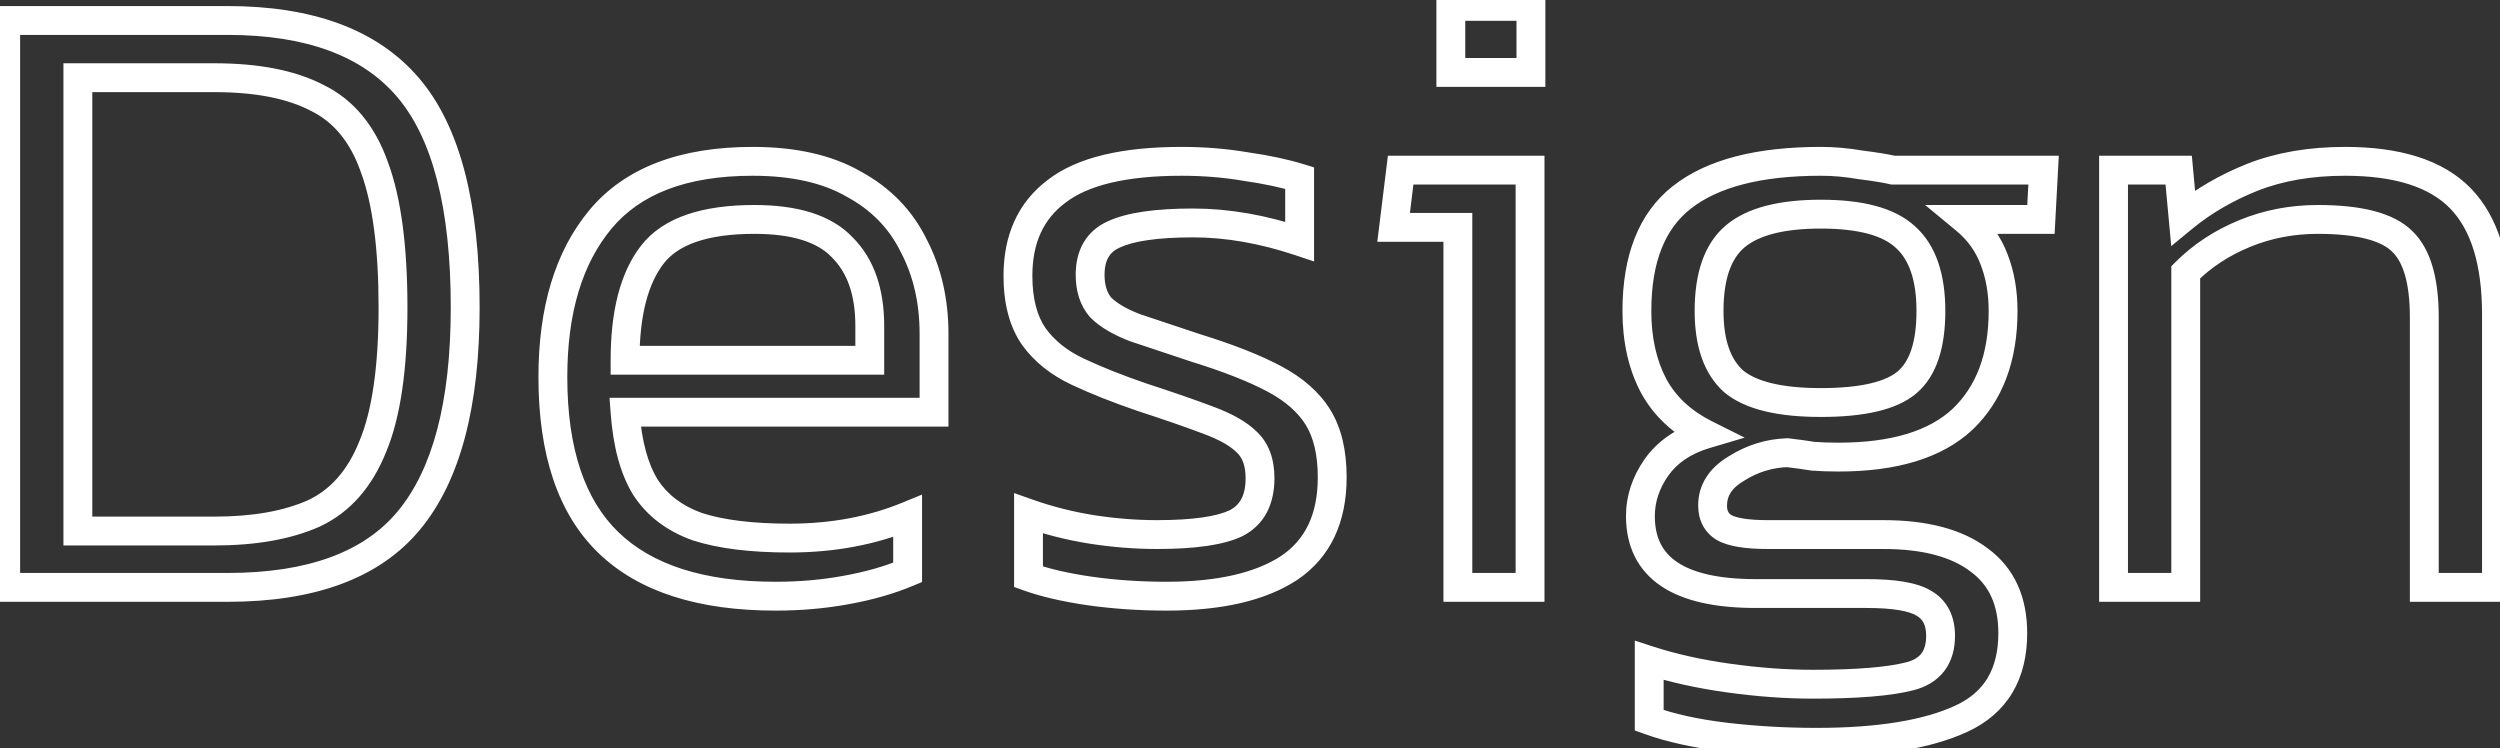 <svg width="284" height="85" viewBox="0 0 284 85" fill="none" xmlns="http://www.w3.org/2000/svg">
<rect x="0" y="0" width="284" height="85" fill="#333333" stroke="none"/>
<path d="M0.646 66.726H-0.993V68.365H0.646V66.726ZM0.646 2.326V0.688H-0.993V2.326H0.646ZM46.346 9.926L45.101 10.991L46.346 9.926ZM46.446 59.126L45.186 58.079L45.184 58.081L46.446 59.126ZM8.846 60.326H7.207V61.965H8.846V60.326ZM35.646 58.326L36.312 59.824L36.325 59.818L36.339 59.811L35.646 58.326ZM42.346 50.726L40.834 50.094L40.829 50.106L40.825 50.118L42.346 50.726ZM42.546 19.026L41 19.569L41.004 19.581L41.008 19.593L42.546 19.026ZM36.046 11.126L35.287 12.579L35.306 12.589L35.326 12.598L36.046 11.126ZM8.846 8.826V7.188H7.207V8.826H8.846ZM2.285 66.726V2.326H-0.993V66.726H2.285ZM0.646 3.965H25.846V0.688H0.646V3.965ZM25.846 3.965C34.9 3.965 41.188 6.417 45.101 10.991L47.591 8.861C42.837 3.302 35.459 0.688 25.846 0.688V3.965ZM45.101 10.991C49.05 15.609 51.207 23.455 51.207 34.926H54.485C54.485 23.198 52.309 14.377 47.591 8.861L45.101 10.991ZM51.207 34.926C51.207 45.773 49.093 53.378 45.186 58.079L47.706 60.174C52.332 54.608 54.485 46.079 54.485 34.926H51.207ZM45.184 58.081C41.416 62.627 35.117 65.088 25.846 65.088V68.365C35.641 68.365 43.076 65.759 47.708 60.172L45.184 58.081ZM25.846 65.088H0.646V68.365H25.846V65.088ZM8.846 61.965H24.346V58.688H8.846V61.965ZM24.346 61.965C29.027 61.965 33.038 61.279 36.312 59.824L34.98 56.829C32.254 58.041 28.732 58.688 24.346 58.688V61.965ZM36.339 59.811C39.787 58.202 42.278 55.309 43.867 51.335L40.825 50.118C39.481 53.477 37.505 55.651 34.953 56.841L36.339 59.811ZM43.858 51.358C45.515 47.396 46.285 41.875 46.285 34.926H43.007C43.007 41.711 42.244 46.723 40.834 50.094L43.858 51.358ZM46.285 34.926C46.285 28.046 45.581 22.523 44.084 18.46L41.008 19.593C42.311 23.129 43.007 28.207 43.007 34.926H46.285ZM44.092 18.484C42.648 14.367 40.23 11.348 36.766 9.654L35.326 12.598C37.862 13.838 39.778 16.086 41 19.569L44.092 18.484ZM36.805 9.674C33.553 7.974 29.362 7.188 24.346 7.188V10.465C29.063 10.465 32.672 11.212 35.287 12.579L36.805 9.674ZM24.346 7.188H8.846V10.465H24.346V7.188ZM7.207 8.826V60.326H10.485V8.826H7.207ZM69.106 61.626L67.966 62.804L69.106 61.626ZM68.206 24.926L66.947 23.877L66.946 23.879L68.206 24.926ZM97.006 20.926L96.186 22.345L96.205 22.356L96.224 22.366L97.006 20.926ZM103.806 27.926L102.334 28.646L102.344 28.666L102.354 28.685L103.806 27.926ZM106.106 46.826V48.465H107.745V46.826H106.106ZM71.006 46.826V45.188H69.242L69.372 46.947L71.006 46.826ZM73.306 55.326L71.909 56.183L71.919 56.199L71.929 56.215L73.306 55.326ZM79.206 59.826L78.653 61.369L78.676 61.377L78.7 61.385L79.206 59.826ZM103.106 58.626H104.745V56.184L102.485 57.11L103.106 58.626ZM103.106 65.026L103.74 66.537L104.745 66.116V65.026H103.106ZM96.106 67.026L95.817 65.413L95.809 65.415L96.106 67.026ZM71.006 40.926H69.368V42.565H71.006V40.926ZM98.806 40.926V42.565H100.445V40.926H98.806ZM95.706 28.126L94.511 29.247L94.529 29.266L94.547 29.285L95.706 28.126ZM88.106 66.088C79.875 66.088 74.027 64.11 70.246 60.449L67.966 62.804C72.586 67.276 79.404 69.365 88.106 69.365V66.088ZM70.246 60.449C66.485 56.807 64.445 51.05 64.445 42.826H61.167C61.167 51.536 63.328 58.312 67.966 62.804L70.246 60.449ZM64.445 42.826C64.445 35.475 66.185 29.924 69.467 25.974L66.946 23.879C63.028 28.595 61.167 34.978 61.167 42.826H64.445ZM69.465 25.975C72.716 22.075 77.934 19.965 85.506 19.965V16.688C77.344 16.688 71.03 18.978 66.947 23.877L69.465 25.975ZM85.506 19.965C89.981 19.965 93.507 20.797 96.186 22.345L97.826 19.507C94.505 17.589 90.364 16.688 85.506 16.688V19.965ZM96.224 22.366C99.006 23.878 101.024 25.966 102.334 28.646L105.278 27.207C103.655 23.886 101.14 21.308 97.789 19.486L96.224 22.366ZM102.354 28.685C103.75 31.356 104.467 34.423 104.467 37.926H107.745C107.745 33.963 106.929 30.363 105.258 27.167L102.354 28.685ZM104.467 37.926V46.826H107.745V37.926H104.467ZM106.106 45.188H71.006V48.465H106.106V45.188ZM69.372 46.947C69.649 50.691 70.455 53.811 71.909 56.183L74.703 54.47C73.624 52.708 72.896 50.162 72.64 46.705L69.372 46.947ZM71.929 56.215C73.481 58.621 75.758 60.329 78.653 61.369L79.76 58.284C77.455 57.456 75.797 56.165 74.683 54.438L71.929 56.215ZM78.7 61.385C81.594 62.325 85.284 62.765 89.706 62.765V59.488C85.462 59.488 82.152 59.061 79.713 58.268L78.7 61.385ZM89.706 62.765C94.763 62.765 99.444 61.898 103.728 60.143L102.485 57.11C98.635 58.688 94.383 59.488 89.706 59.488V62.765ZM101.467 58.626V65.026H104.745V58.626H101.467ZM102.472 63.515C100.534 64.328 98.319 64.964 95.817 65.413L96.396 68.639C99.093 68.155 101.545 67.458 103.74 66.537L102.472 63.515ZM95.809 65.415C93.382 65.862 90.815 66.088 88.106 66.088V69.365C90.997 69.365 93.764 69.124 96.403 68.638L95.809 65.415ZM71.006 42.565H98.806V39.288H71.006V42.565ZM100.445 40.926V37.026H97.168V40.926H100.445ZM100.445 37.026C100.445 32.87 99.328 29.431 96.865 26.968L94.547 29.285C96.217 30.955 97.168 33.449 97.168 37.026H100.445ZM96.902 27.006C94.449 24.39 90.563 23.288 85.706 23.288V26.565C90.183 26.565 92.963 27.596 94.511 29.247L96.902 27.006ZM85.706 23.288C79.871 23.288 75.349 24.648 72.811 27.922L75.401 29.93C76.997 27.871 80.208 26.565 85.706 26.565V23.288ZM72.811 27.922C70.425 31.001 69.368 35.427 69.368 40.926H72.645C72.645 35.759 73.654 32.185 75.401 29.93L72.811 27.922ZM123.738 67.126L123.501 68.748L123.506 68.749L123.738 67.126ZM116.838 65.526H115.2V66.681L116.287 67.07L116.838 65.526ZM116.838 58.326L117.384 56.781L115.2 56.01V58.326H116.838ZM123.938 60.126L123.676 61.744L123.683 61.745L123.938 60.126ZM140.438 59.426L141.149 60.903L141.171 60.892L141.192 60.881L140.438 59.426ZM141.638 50.226L140.479 51.385L140.499 51.405L140.52 51.424L141.638 50.226ZM137.238 47.726L136.657 49.258L136.666 49.262L136.674 49.265L137.238 47.726ZM129.738 45.126L129.209 46.677L129.219 46.681L129.23 46.684L129.738 45.126ZM122.438 42.226L121.743 43.71L122.438 42.226ZM117.438 38.226L116.091 39.159L116.099 39.172L116.108 39.184L117.438 38.226ZM120.038 21.726L121.021 23.037L121.031 23.03L121.04 23.023L120.038 21.726ZM141.538 18.926L141.261 20.541L141.284 20.545L141.306 20.549L141.538 18.926ZM147.638 20.226H149.277V19.016L148.12 18.66L147.638 20.226ZM147.638 27.426L147.12 28.981L149.277 29.7V27.426H147.638ZM126.538 26.626L127.204 28.124L127.216 28.118L127.228 28.113L126.538 26.626ZM125.038 34.926L123.794 35.993L123.835 36.041L123.879 36.085L125.038 34.926ZM128.938 37.226L128.35 38.756L128.385 38.769L128.42 38.781L128.938 37.226ZM135.838 39.526L135.32 41.081L135.337 41.087L135.354 41.092L135.838 39.526ZM144.738 43.026L143.971 44.475L144.738 43.026ZM149.738 47.426L151.134 46.568V46.568L149.738 47.426ZM146.438 64.526L147.334 65.898L147.344 65.892L147.354 65.885L146.438 64.526ZM132.538 66.088C129.543 66.088 126.687 65.892 123.97 65.504L123.506 68.749C126.389 69.16 129.4 69.365 132.538 69.365V66.088ZM123.975 65.505C121.311 65.115 119.123 64.602 117.389 63.983L116.287 67.07C118.286 67.784 120.699 68.338 123.501 68.748L123.975 65.505ZM118.477 65.526V58.326H115.2V65.526H118.477ZM116.293 59.872C118.655 60.705 121.117 61.329 123.676 61.744L124.2 58.509C121.826 58.124 119.555 57.547 117.384 56.781L116.293 59.872ZM123.683 61.745C126.297 62.158 128.883 62.365 131.438 62.365V59.088C129.06 59.088 126.646 58.895 124.194 58.508L123.683 61.745ZM131.438 62.365C135.671 62.365 138.993 61.941 141.149 60.903L139.727 57.95C138.283 58.645 135.605 59.088 131.438 59.088V62.365ZM141.192 60.881C143.664 59.6 144.777 57.246 144.777 54.326H141.5C141.5 56.34 140.813 57.386 139.684 57.972L141.192 60.881ZM144.777 54.326C144.777 52.223 144.184 50.361 142.756 49.028L140.52 51.424C141.092 51.958 141.5 52.83 141.5 54.326H144.777ZM142.797 49.068C141.623 47.894 139.904 46.959 137.802 46.188L136.674 49.265C138.572 49.961 139.787 50.692 140.479 51.385L142.797 49.068ZM137.819 46.194C135.852 45.448 133.326 44.572 130.246 43.568L129.23 46.684C132.284 47.68 134.757 48.538 136.657 49.258L137.819 46.194ZM130.268 43.576C127.579 42.657 125.203 41.712 123.134 40.743L121.743 43.71C123.941 44.74 126.431 45.729 129.209 46.677L130.268 43.576ZM123.134 40.743C121.216 39.843 119.782 38.677 118.768 37.269L116.108 39.184C117.494 41.109 119.394 42.609 121.743 43.71L123.134 40.743ZM118.785 37.294C117.832 35.917 117.277 33.977 117.277 31.326H114C114 34.409 114.644 37.069 116.091 39.159L118.785 37.294ZM117.277 31.326C117.277 27.556 118.565 24.88 121.021 23.037L119.055 20.415C115.645 22.973 114 26.696 114 31.326H117.277ZM121.04 23.023C123.539 21.092 127.821 19.965 134.238 19.965V16.688C127.589 16.688 122.404 17.827 119.036 20.43L121.04 23.023ZM134.238 19.965C136.685 19.965 139.026 20.158 141.261 20.541L141.815 17.311C139.384 16.895 136.858 16.688 134.238 16.688V19.965ZM141.306 20.549C143.579 20.873 145.525 21.291 147.156 21.793L148.12 18.66C146.285 18.095 144.164 17.646 141.77 17.304L141.306 20.549ZM146 20.226V27.426H149.277V20.226H146ZM148.156 25.872C143.813 24.424 139.604 23.688 135.538 23.688V26.965C139.205 26.965 143.063 27.629 147.12 28.981L148.156 25.872ZM135.538 23.688C131.359 23.688 128.056 24.115 125.848 25.14L127.228 28.113C128.754 27.404 131.45 26.965 135.538 26.965V23.688ZM125.873 25.129C124.695 25.652 123.742 26.453 123.1 27.547C122.467 28.625 122.2 29.88 122.2 31.226H125.477C125.477 30.306 125.659 29.661 125.926 29.206C126.184 28.766 126.581 28.4 127.204 28.124L125.873 25.129ZM122.2 31.226C122.2 33.051 122.681 34.694 123.794 35.993L126.282 33.86C125.795 33.291 125.477 32.468 125.477 31.226H122.2ZM123.879 36.085C124.97 37.175 126.502 38.045 128.35 38.756L129.526 35.697C127.907 35.074 126.84 34.411 126.197 33.768L123.879 36.085ZM128.42 38.781C130.22 39.381 132.52 40.148 135.32 41.081L136.356 37.972C133.556 37.038 131.256 36.272 129.456 35.672L128.42 38.781ZM135.354 41.092C138.966 42.208 141.828 43.34 143.971 44.475L145.505 41.578C143.115 40.313 140.043 39.111 136.322 37.961L135.354 41.092ZM143.971 44.475C146.046 45.573 147.464 46.858 148.343 48.285L151.134 46.568C149.879 44.528 147.964 42.88 145.505 41.578L143.971 44.475ZM148.343 48.285C149.201 49.681 149.7 51.62 149.7 54.226H152.977C152.977 51.233 152.408 48.639 151.134 46.568L148.343 48.285ZM149.7 54.226C149.7 58.464 148.249 61.331 145.523 63.167L147.354 65.885C151.161 63.321 152.977 59.322 152.977 54.226H149.7ZM145.542 63.154C142.649 65.043 138.379 66.088 132.538 66.088V69.365C138.698 69.365 143.694 68.276 147.334 65.898L145.542 63.154ZM164.814 8.226H163.175V9.865H164.814V8.226ZM164.814 0.726V-0.912H163.175V0.726H164.814ZM173.914 0.726H175.553V-0.912H173.914V0.726ZM173.914 8.226V9.865H175.553V8.226H173.914ZM165.614 66.726H163.975V68.365H165.614V66.726ZM165.614 25.826H167.253V24.188H165.614V25.826ZM158.314 25.826L156.688 25.626L156.461 27.465H158.314V25.826ZM159.114 19.326V17.688H157.665L157.488 19.126L159.114 19.326ZM173.814 19.326H175.453V17.688H173.814V19.326ZM173.814 66.726V68.365H175.453V66.726H173.814ZM166.453 8.226V0.726H163.175V8.226H166.453ZM164.814 2.365H173.914V-0.912H164.814V2.365ZM172.275 0.726V8.226H175.553V0.726H172.275ZM173.914 6.588H164.814V9.865H173.914V6.588ZM167.253 66.726V25.826H163.975V66.726H167.253ZM165.614 24.188H158.314V27.465H165.614V24.188ZM159.94 26.026L160.74 19.526L157.488 19.126L156.688 25.626L159.94 26.026ZM159.114 20.965H173.814V17.688H159.114V20.965ZM172.175 19.326V66.726H175.453V19.326H172.175ZM173.814 65.088H165.614V68.365H173.814V65.088ZM195.951 83.726L195.755 85.353L195.759 85.354L195.951 83.726ZM187.351 81.826H185.712V82.977L186.794 83.368L187.351 81.826ZM187.351 75.026L187.857 73.468L185.712 72.771V75.026H187.351ZM196.351 77.026L196.123 78.649L196.351 77.026ZM216.951 76.826L216.543 75.239L216.951 76.826ZM218.551 68.526L217.696 69.925L217.713 69.935L217.73 69.945L218.551 68.526ZM188.151 53.126L186.811 52.183L186.803 52.194L188.151 53.126ZM193.751 49.326L194.218 50.897L198.193 49.715L194.484 47.861L193.751 49.326ZM187.851 43.826L186.401 44.591L186.406 44.6L186.411 44.608L187.851 43.826ZM191.051 22.426L192.062 23.716L192.065 23.713L191.051 22.426ZM211.351 18.726L211.07 20.341L211.109 20.348L211.147 20.352L211.351 18.726ZM215.051 19.326L214.682 20.923L214.864 20.965H215.051V19.326ZM232.151 19.326L233.787 19.414L233.88 17.688H232.151V19.326ZM231.851 24.926V26.565H233.404L233.487 25.014L231.851 24.926ZM223.251 24.926V23.288H218.694L222.207 26.19L223.251 24.926ZM226.551 29.526L225.014 30.096L225.018 30.105L225.021 30.115L226.551 29.526ZM222.951 47.626L224.07 48.823L224.077 48.817L224.083 48.81L222.951 47.626ZM205.951 51.826L205.681 53.443L205.753 53.455L205.825 53.46L205.951 51.826ZM203.051 51.426L203.242 49.799L203.12 49.785L202.998 49.788L203.051 51.426ZM197.251 53.226L198.086 54.636L198.105 54.625L198.124 54.613L197.251 53.226ZM195.851 59.926L194.992 61.322L195.015 61.336L195.038 61.349L195.851 59.926ZM224.851 63.626L223.857 64.929L223.868 64.937L223.879 64.945L224.851 63.626ZM222.851 81.626L222.159 80.141L222.851 81.626ZM216.651 43.426L217.713 44.674L216.651 43.426ZM216.451 26.926L215.336 28.127L215.346 28.137L215.357 28.146L216.451 26.926ZM197.151 26.826L196.102 25.567L197.151 26.826ZM196.951 43.326L195.859 44.549L195.882 44.569L195.906 44.589L196.951 43.326ZM206.351 82.688C202.879 82.688 199.477 82.491 196.142 82.099L195.759 85.354C199.225 85.761 202.755 85.965 206.351 85.965V82.688ZM196.146 82.099C192.9 81.71 190.16 81.099 187.907 80.285L186.794 83.368C189.341 84.287 192.335 84.943 195.755 85.353L196.146 82.099ZM188.989 81.826V75.026H185.712V81.826H188.989ZM186.844 76.585C189.618 77.486 192.714 78.172 196.123 78.649L196.578 75.403C193.321 74.948 190.417 74.3 187.857 73.468L186.844 76.585ZM196.123 78.649C199.525 79.125 202.801 79.365 205.951 79.365V76.088C202.967 76.088 199.843 75.861 196.578 75.403L196.123 78.649ZM205.951 79.365C210.974 79.365 214.814 79.068 217.359 78.413L216.543 75.239C214.42 75.785 210.927 76.088 205.951 76.088V79.365ZM217.359 78.413C218.791 78.045 220.022 77.346 220.88 76.219C221.734 75.095 222.089 73.717 222.089 72.226H218.812C218.812 73.203 218.584 73.824 218.272 74.234C217.963 74.64 217.444 75.008 216.543 75.239L217.359 78.413ZM222.089 72.226C222.089 70.036 221.246 68.193 219.372 67.108L217.73 69.945C218.389 70.326 218.812 70.95 218.812 72.226H222.089ZM219.405 67.128C217.781 66.135 215.198 65.788 212.051 65.788V69.065C215.17 69.065 216.921 69.451 217.696 69.925L219.405 67.128ZM212.051 65.788H199.451V69.065H212.051V65.788ZM199.451 65.788C195.216 65.788 192.327 65.067 190.539 63.866C188.867 62.743 187.989 61.088 187.989 58.626H184.712C184.712 62.032 186.017 64.777 188.712 66.587C191.291 68.319 194.952 69.065 199.451 69.065V65.788ZM187.989 58.626C187.989 57.057 188.47 55.544 189.498 54.059L186.803 52.194C185.432 54.175 184.712 56.329 184.712 58.626H187.989ZM189.491 54.069C190.511 52.62 192.042 51.544 194.218 50.897L193.284 47.756C190.526 48.575 188.324 50.033 186.811 52.183L189.491 54.069ZM194.484 47.861C192.079 46.658 190.378 45.047 189.291 43.044L186.411 44.608C187.857 47.272 190.089 49.328 193.018 50.792L194.484 47.861ZM189.3 43.062C188.181 40.941 187.589 38.38 187.589 35.326H184.312C184.312 38.806 184.987 41.912 186.401 44.591L189.3 43.062ZM187.589 35.326C187.589 29.696 189.192 25.966 192.062 23.716L190.039 21.137C186.109 24.22 184.312 29.09 184.312 35.326H187.589ZM192.065 23.713C195.115 21.309 199.946 19.965 206.851 19.965V16.688C199.622 16.688 193.92 18.077 190.036 21.14L192.065 23.713ZM206.851 19.965C208.218 19.965 209.624 20.089 211.07 20.341L211.631 17.112C210.011 16.83 208.417 16.688 206.851 16.688V19.965ZM211.147 20.352C212.729 20.55 213.897 20.742 214.682 20.923L215.419 17.73C214.471 17.511 213.173 17.303 211.554 17.1L211.147 20.352ZM215.051 20.965H232.151V17.688H215.051V20.965ZM230.514 19.239L230.214 24.839L233.487 25.014L233.787 19.414L230.514 19.239ZM231.851 23.288H223.251V26.565H231.851V23.288ZM222.207 26.19C223.526 27.279 224.451 28.576 225.014 30.096L228.087 28.957C227.317 26.876 226.042 25.107 224.294 23.663L222.207 26.19ZM225.021 30.115C225.606 31.634 225.912 33.365 225.912 35.326H229.189C229.189 33.021 228.829 30.885 228.08 28.938L225.021 30.115ZM225.912 35.326C225.912 40.261 224.487 43.889 221.818 46.442L224.083 48.81C227.548 45.497 229.189 40.925 229.189 35.326H225.912ZM221.832 46.429C219.192 48.897 214.975 50.288 208.851 50.288V53.565C215.393 53.565 220.576 52.089 224.07 48.823L221.832 46.429ZM208.851 50.288C207.817 50.288 206.893 50.255 206.076 50.193L205.825 53.46C206.742 53.531 207.751 53.565 208.851 53.565V50.288ZM206.22 50.21C205.386 50.071 204.392 49.934 203.242 49.799L202.859 53.054C203.976 53.185 204.915 53.315 205.681 53.443L206.22 50.21ZM202.998 49.788C200.632 49.865 198.416 50.556 196.378 51.84L198.124 54.613C199.685 53.63 201.336 53.121 203.104 53.064L202.998 49.788ZM196.415 51.817C194.238 53.107 192.912 54.986 192.912 57.426H196.189C196.189 56.4 196.663 55.479 198.086 54.636L196.415 51.817ZM192.912 57.426C192.912 59.051 193.578 60.452 194.992 61.322L196.71 58.531C196.39 58.334 196.189 58.068 196.189 57.426H192.912ZM195.038 61.349C196.379 62.115 198.437 62.365 200.851 62.365V59.088C198.465 59.088 197.189 58.804 196.664 58.504L195.038 61.349ZM200.851 62.365H213.951V59.088H200.851V62.365ZM213.951 62.365C218.491 62.365 221.718 63.297 223.857 64.929L225.845 62.324C222.917 60.089 218.877 59.088 213.951 59.088V62.365ZM223.879 64.945C225.92 66.45 227.012 68.682 227.012 71.926H230.289C230.289 67.837 228.848 64.536 225.823 62.307L223.879 64.945ZM227.012 71.926C227.012 74.034 226.577 75.702 225.794 77.01C225.018 78.309 223.836 79.36 222.159 80.141L223.542 83.112C225.732 82.092 227.45 80.627 228.607 78.692C229.758 76.767 230.289 74.486 230.289 71.926H227.012ZM222.159 80.141C218.608 81.794 213.385 82.688 206.351 82.688V85.965C213.583 85.965 219.36 85.059 223.542 83.112L222.159 80.141ZM206.851 47.365C211.642 47.365 215.437 46.613 217.713 44.674L215.588 42.179C214.265 43.306 211.526 44.088 206.851 44.088V47.365ZM217.713 44.674C220.057 42.677 220.989 39.375 220.989 35.326H217.712C217.712 39.011 216.844 41.109 215.588 42.179L217.713 44.674ZM220.989 35.326C220.989 31.224 219.965 27.876 217.545 25.706L215.357 28.146C216.803 29.443 217.712 31.696 217.712 35.326H220.989ZM217.566 25.726C215.234 23.56 211.505 22.688 206.851 22.688V25.965C211.263 25.965 213.934 26.826 215.336 28.127L217.566 25.726ZM206.851 22.688C202.25 22.688 198.543 23.533 196.102 25.567L198.2 28.085C199.758 26.787 202.518 25.965 206.851 25.965V22.688ZM196.102 25.567C193.565 27.682 192.512 31.103 192.512 35.326H195.789C195.789 31.55 196.737 29.304 198.2 28.085L196.102 25.567ZM192.512 35.326C192.512 39.239 193.508 42.45 195.859 44.549L198.042 42.104C196.66 40.87 195.789 38.747 195.789 35.326H192.512ZM195.906 44.589C198.297 46.567 202.09 47.365 206.851 47.365V44.088C202.278 44.088 199.471 43.285 197.995 42.064L195.906 44.589ZM240.099 66.726H238.46V68.365H240.099V66.726ZM240.099 19.326V17.688H238.46V19.326H240.099ZM247.499 19.326L249.131 19.175L248.993 17.688H247.499V19.326ZM247.999 24.726L246.367 24.877L246.653 27.958L249.041 25.991L247.999 24.726ZM255.899 20.126L255.302 18.6L255.291 18.605L255.899 20.126ZM279.499 22.526L280.672 21.382V21.382L279.499 22.526ZM283.599 66.726V68.365H285.238V66.726H283.599ZM275.399 66.726H273.76V68.365H275.399V66.726ZM272.899 27.426L271.74 28.585L271.752 28.597L271.764 28.608L272.899 27.426ZM248.299 30.926L247.14 29.768L246.66 30.248V30.926H248.299ZM248.299 66.726V68.365H249.938V66.726H248.299ZM241.738 66.726V19.326H238.46V66.726H241.738ZM240.099 20.965H247.499V17.688H240.099V20.965ZM245.867 19.477L246.367 24.877L249.631 24.575L249.131 19.175L245.867 19.477ZM249.041 25.991C251.165 24.242 253.649 22.791 256.508 21.648L255.291 18.605C252.149 19.861 249.367 21.477 246.957 23.461L249.041 25.991ZM256.496 21.652C259.34 20.54 262.631 19.965 266.399 19.965V16.688C262.3 16.688 258.592 17.313 255.302 18.6L256.496 21.652ZM266.399 19.965C272.189 19.965 276.033 21.321 278.327 23.671L280.672 21.382C277.499 18.132 272.609 16.688 266.399 16.688V19.965ZM278.327 23.671C280.635 26.036 281.96 29.931 281.96 35.726H285.238C285.238 29.521 283.83 24.617 280.672 21.382L278.327 23.671ZM281.96 35.726V66.726H285.238V35.726H281.96ZM283.599 65.088H275.399V68.365H283.599V65.088ZM277.038 66.726V36.026H273.76V66.726H277.038ZM277.038 36.026C277.038 31.771 276.199 28.322 274.034 26.244L271.764 28.608C272.933 29.73 273.76 32.015 273.76 36.026H277.038ZM274.058 26.268C271.892 24.102 268.088 23.288 263.299 23.288V26.565C267.977 26.565 270.573 27.417 271.74 28.585L274.058 26.268ZM263.299 23.288C260.162 23.288 257.183 23.859 254.377 25.01L255.621 28.042C258.015 27.06 260.57 26.565 263.299 26.565V23.288ZM254.377 25.01C251.589 26.154 249.17 27.738 247.14 29.768L249.458 32.085C251.161 30.382 253.209 29.032 255.621 28.042L254.377 25.01ZM246.66 30.926V66.726H249.938V30.926H246.66ZM248.299 65.088H240.099V68.365H248.299V65.088Z" fill="white"/>
</svg>
